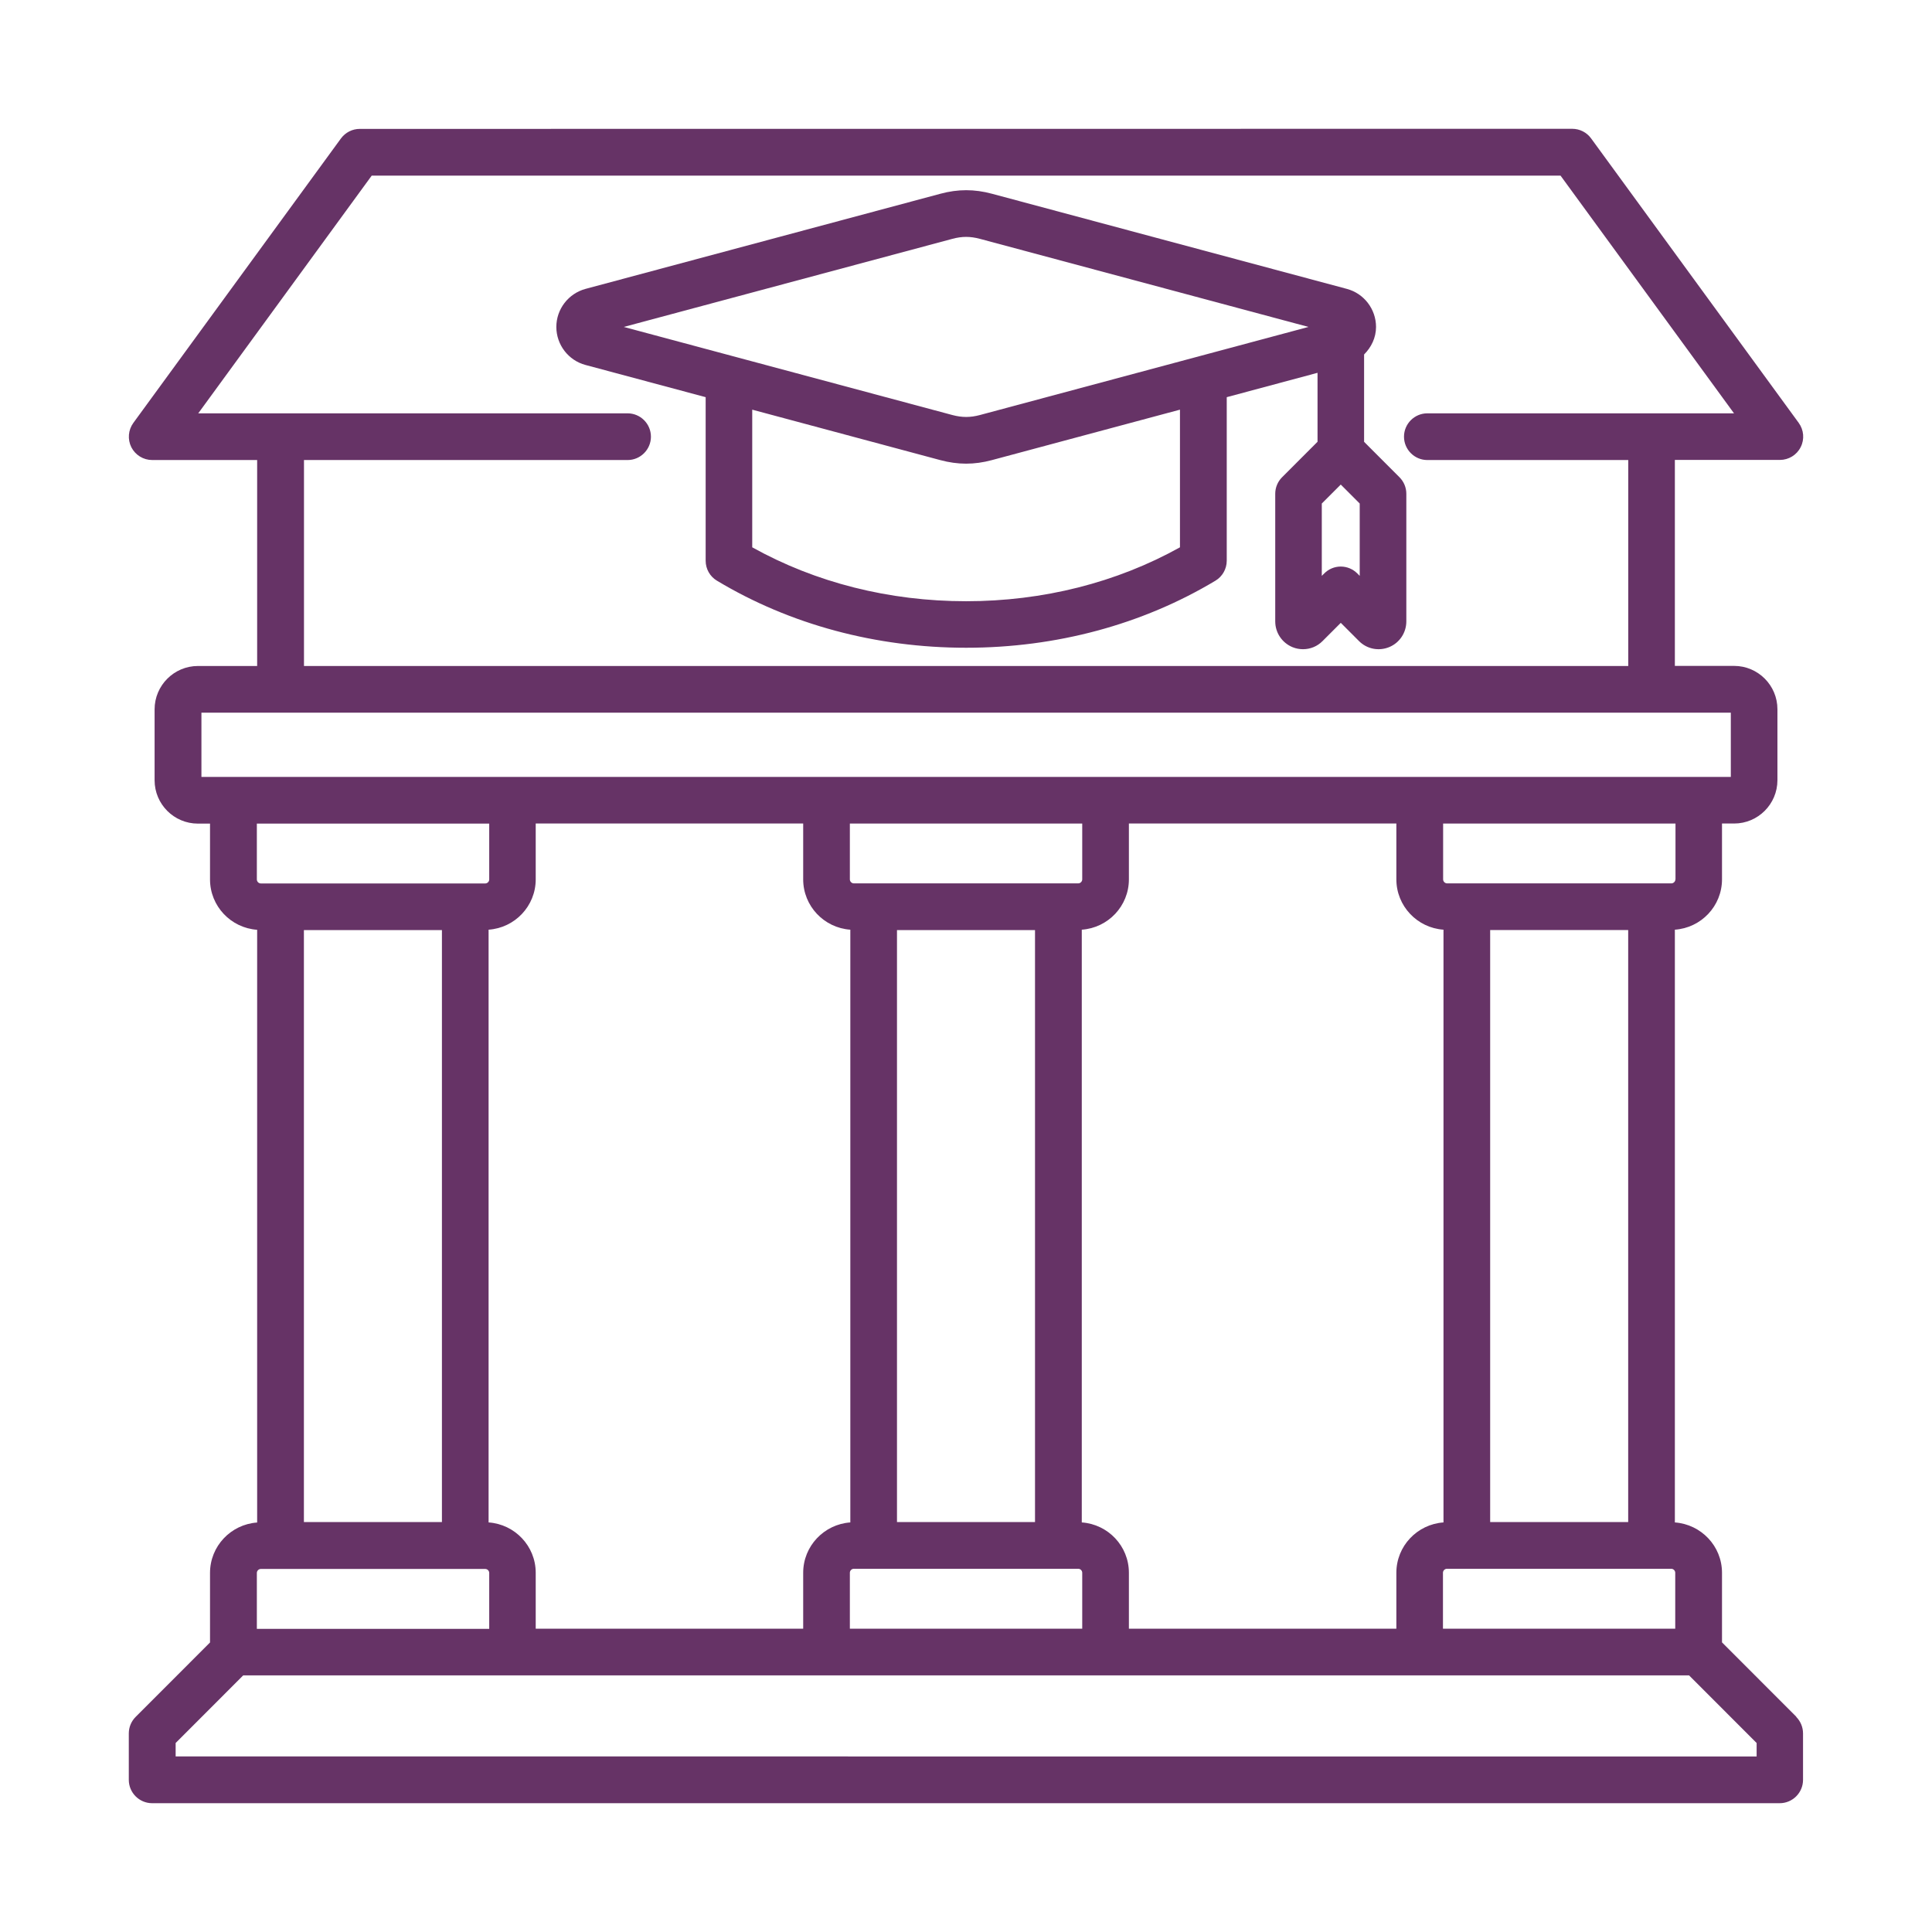 <svg width="150" height="150" viewBox="0 0 150 150" fill="none" xmlns="http://www.w3.org/2000/svg">
<path d="M139.471 133.293L133.696 127.514V122.111C133.696 120.036 132.075 118.35 130.036 118.201V72.181C132.075 72.04 133.696 70.347 133.696 68.272V63.938H134.637C136.491 63.938 137.999 62.43 137.999 60.574V55.064C137.999 53.209 136.491 51.7 134.637 51.7H130.036V35.709H138.19C138.869 35.709 139.499 35.326 139.803 34.717C140.115 34.108 140.051 33.379 139.648 32.826L123.532 10.744C123.192 10.276 122.647 10 122.067 10L27.935 10.007C27.354 10.007 26.817 10.283 26.47 10.751L10.354 32.833C9.951 33.386 9.894 34.115 10.198 34.724C10.51 35.333 11.133 35.716 11.812 35.716H19.965V51.707H15.365C13.518 51.707 12.003 53.216 12.003 55.071V60.581C12.003 62.437 13.51 63.945 15.365 63.945H16.306V68.279C16.306 70.354 17.927 72.047 19.965 72.189V118.208C17.927 118.35 16.306 120.043 16.306 122.118V127.521L10.531 133.3C10.191 133.64 10 134.101 10 134.582V138.187C10 139.186 10.814 140 11.812 140H138.176C139.174 140 139.987 139.186 139.987 138.187V134.582C139.987 134.101 139.796 133.64 139.457 133.3L139.471 133.293ZM130.072 126.452H112.031V122.111C112.031 121.941 112.173 121.799 112.342 121.799H129.753C129.923 121.799 130.065 121.941 130.065 122.111V126.452H130.072ZM37.934 118.201V72.181C39.973 72.04 41.593 70.347 41.593 68.272V63.938H62.359V68.272C62.359 70.347 63.98 72.04 66.019 72.181V118.201C63.98 118.343 62.359 120.036 62.359 122.111V126.452H41.593V122.111C41.593 120.036 39.973 118.343 37.934 118.201ZM34.311 72.21V118.174H23.595V72.21H34.311ZM69.642 72.21H80.358V118.174H69.642V72.21ZM83.713 68.585H66.294C66.125 68.585 65.983 68.443 65.983 68.273V63.939H84.024V68.273C84.024 68.443 83.882 68.585 83.713 68.585ZM65.983 122.11C65.983 121.94 66.124 121.799 66.294 121.799H83.713C83.882 121.799 84.024 121.94 84.024 122.11V126.451H65.983L65.983 122.11ZM83.989 118.201V72.181C86.027 72.04 87.647 70.347 87.647 68.272V63.938H108.413V68.272C108.413 70.347 110.034 72.04 112.072 72.181V118.201C110.034 118.343 108.413 120.035 108.413 122.11V126.451H87.647V122.11C87.647 120.035 86.027 118.343 83.989 118.201ZM115.696 118.173V72.209H126.412V118.173H115.696ZM130.078 68.273C130.078 68.443 129.929 68.585 129.767 68.585H112.356C112.186 68.585 112.044 68.443 112.044 68.273V63.939H130.085V68.273H130.078ZM23.601 35.717H48.727C49.725 35.717 50.538 34.902 50.538 33.904C50.538 32.905 49.725 32.091 48.727 32.091H15.392L28.861 13.634H121.159L134.628 32.091H110.818C109.82 32.091 109.006 32.905 109.006 33.904C109.006 34.902 109.82 35.717 110.818 35.717H126.417V51.708H23.601L23.601 35.717ZM15.639 55.333H134.38V60.319H15.639V55.333ZM19.942 63.945H37.983V68.279C37.983 68.449 37.842 68.591 37.672 68.591H20.254C20.084 68.591 19.942 68.449 19.942 68.279L19.942 63.945ZM20.254 121.813H37.672C37.842 121.813 37.983 121.955 37.983 122.125V126.466H19.942V122.125C19.942 121.955 20.084 121.813 20.254 121.813ZM136.384 136.374L13.637 136.367V135.326L18.881 130.078H131.14L136.384 135.326V136.374ZM105.908 34.306V27.522C106.467 26.962 106.835 26.219 106.835 25.383C106.835 24.002 105.901 22.784 104.571 22.43L77.017 15.043C75.651 14.675 74.378 14.675 73.012 15.043L45.458 22.43C44.128 22.791 43.194 24.002 43.194 25.383C43.194 26.764 44.128 27.982 45.458 28.336L54.787 30.836V43.534C54.787 44.172 55.119 44.76 55.664 45.085C61.334 48.492 68.022 50.291 75.015 50.291C82.001 50.291 88.689 48.492 94.366 45.085C94.911 44.76 95.244 44.165 95.244 43.534V30.836L102.293 28.945V34.299L99.54 37.054C99.2 37.394 99.009 37.854 99.009 38.336V48.244C99.009 49.122 99.533 49.901 100.339 50.241C100.608 50.354 100.892 50.404 101.168 50.404C101.734 50.404 102.279 50.184 102.689 49.766L104.098 48.357L105.506 49.766C106.122 50.39 107.042 50.574 107.856 50.241C108.663 49.908 109.187 49.122 109.187 48.244V38.336C109.187 37.854 108.995 37.394 108.656 37.054L105.903 34.299L105.908 34.306ZM91.612 42.493C86.693 45.234 80.981 46.679 75.007 46.679C69.034 46.679 63.322 45.234 58.403 42.493V31.806L73.004 35.723C73.691 35.907 74.349 35.999 75.007 35.999C75.666 35.999 76.331 35.907 77.01 35.723L91.612 31.806V42.493ZM76.076 32.224C75.333 32.422 74.696 32.422 73.946 32.224L48.431 25.383L73.946 18.542C74.689 18.343 75.326 18.343 76.076 18.542L101.591 25.383L76.076 32.224ZM105.568 44.71L105.377 44.519C105.037 44.179 104.577 43.987 104.096 43.987C103.615 43.987 103.155 44.179 102.815 44.519L102.624 44.71V39.094L104.096 37.621L105.568 39.094V44.71Z" fill="#663366"/>
</svg>
